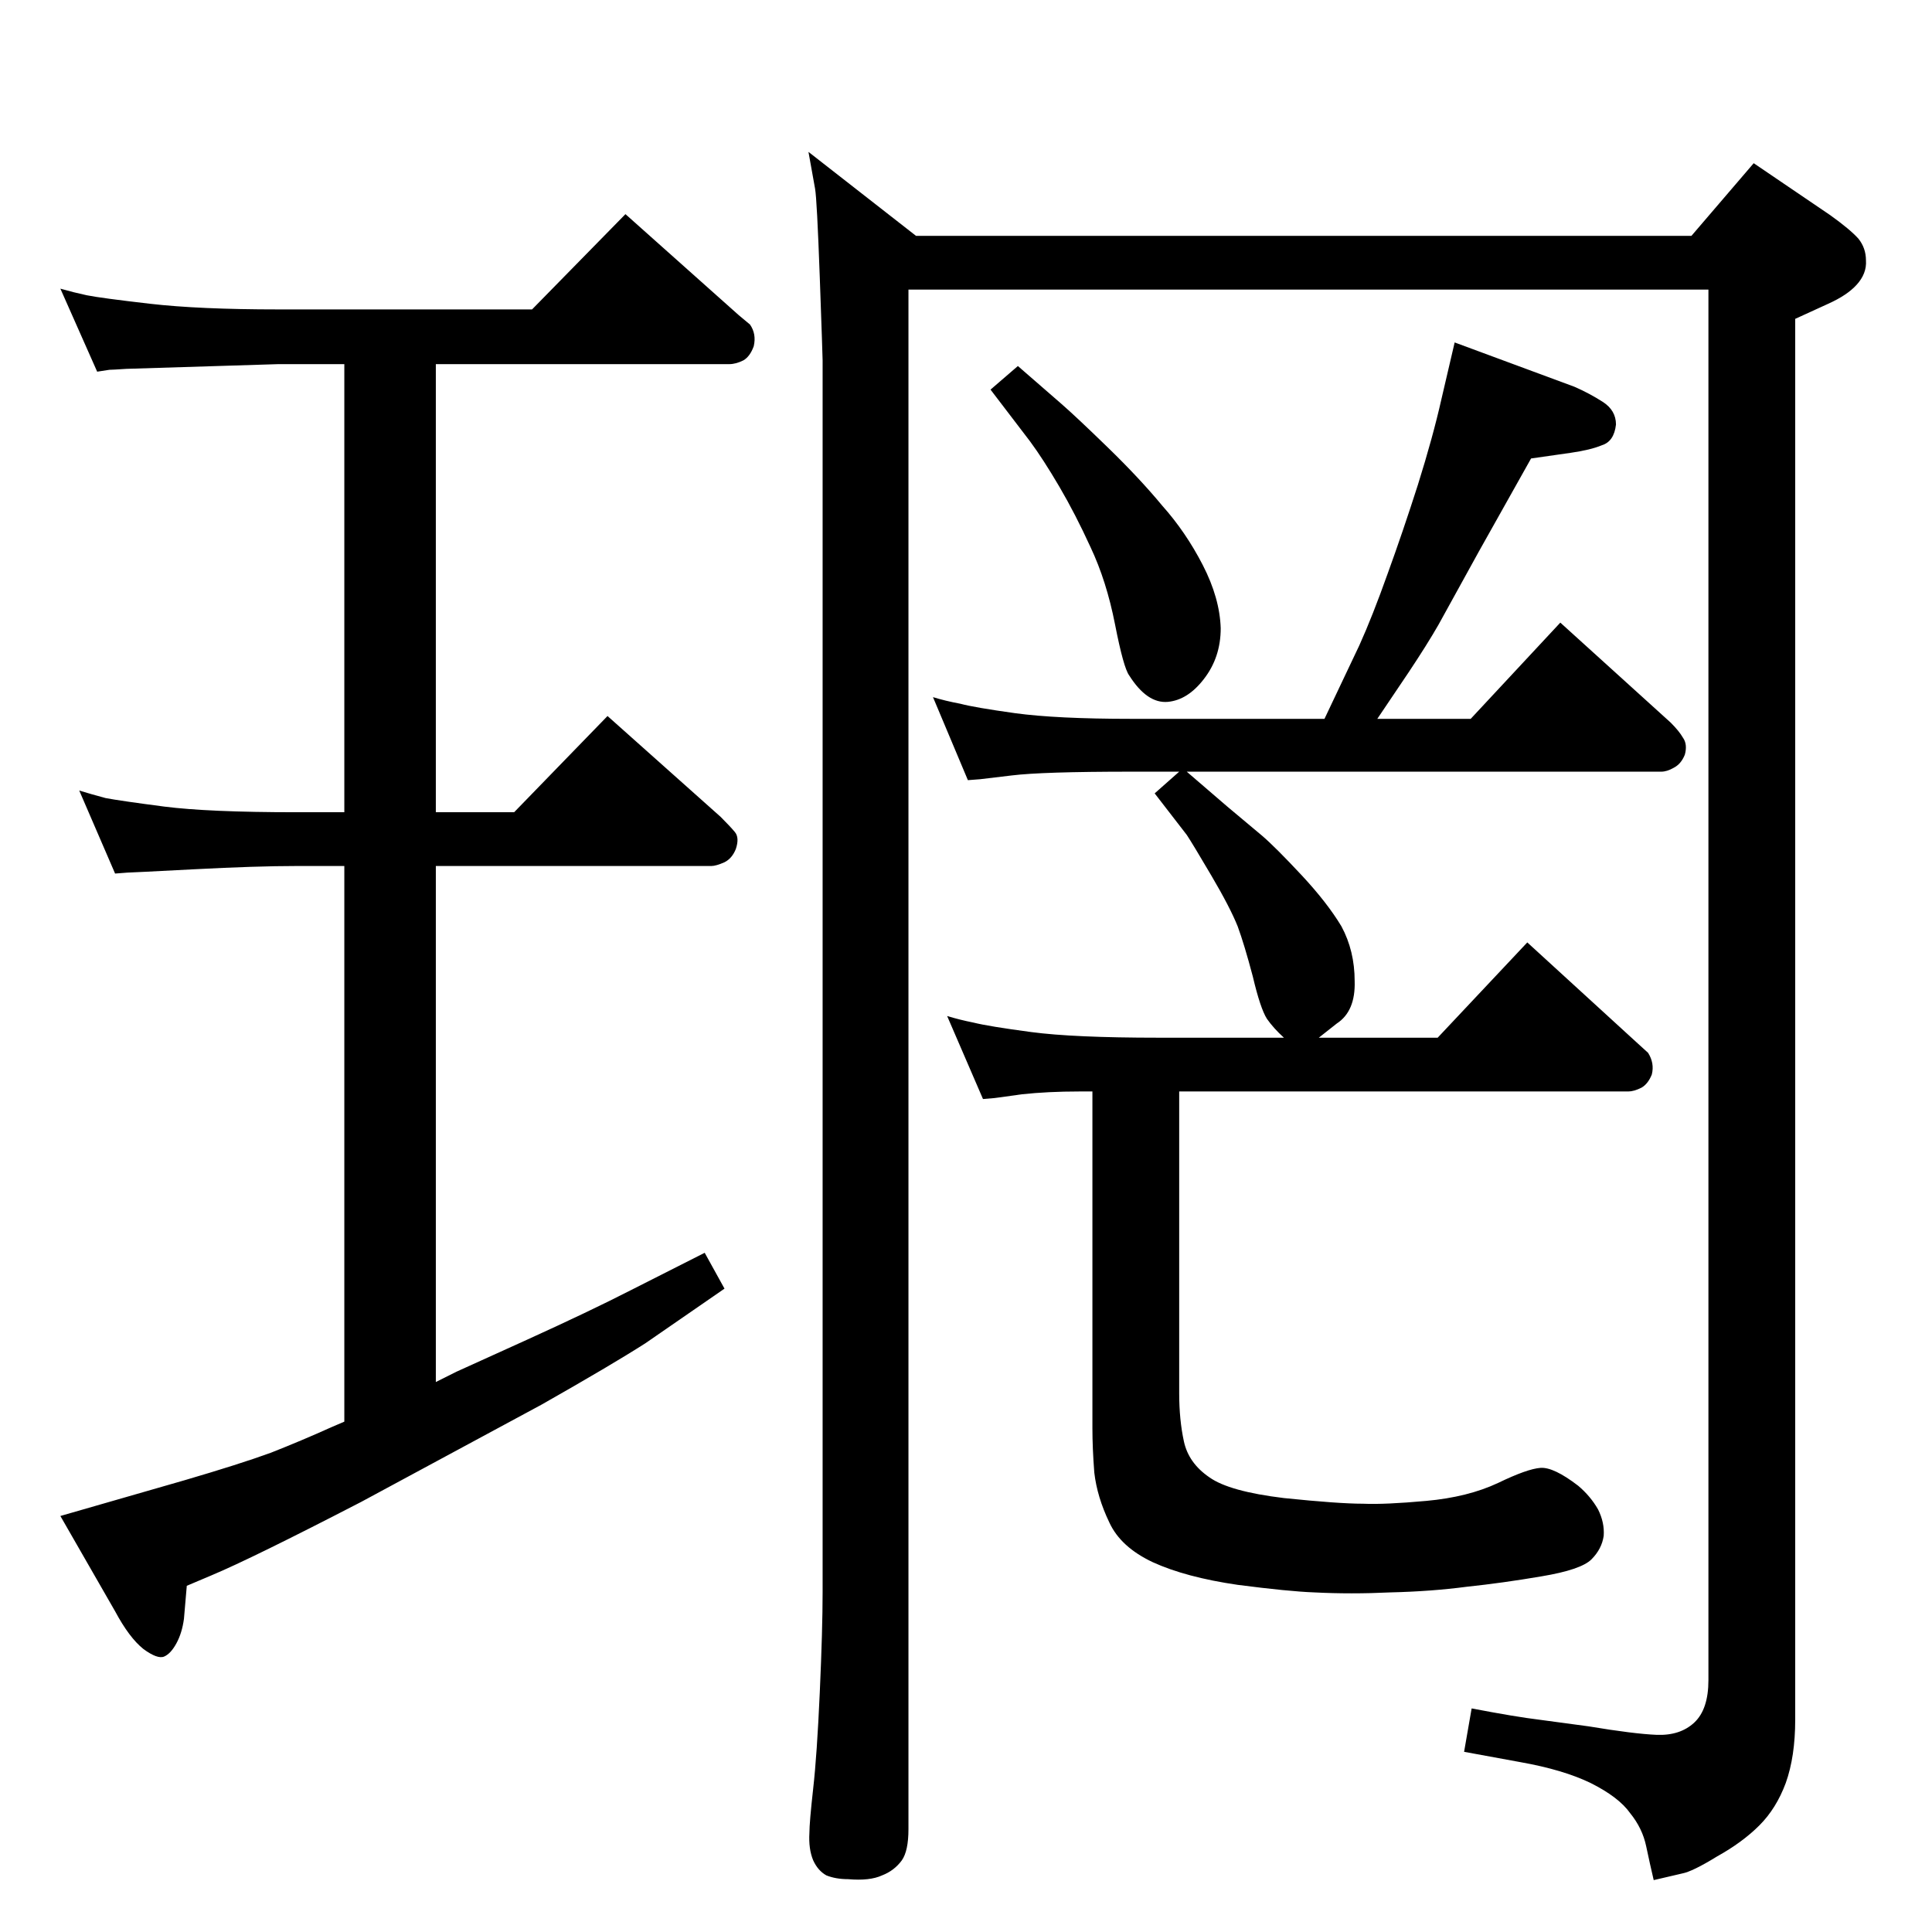 <?xml version="1.0" standalone="no"?>
<!DOCTYPE svg PUBLIC "-//W3C//DTD SVG 1.1//EN" "http://www.w3.org/Graphics/SVG/1.1/DTD/svg11.dtd" >
<svg xmlns="http://www.w3.org/2000/svg" xmlns:xlink="http://www.w3.org/1999/xlink" version="1.1" viewBox="0 0 2048 2048">
  <g transform="matrix(1 0 0 -1 0 2048)">
   <path fill="currentColor"
d="M365 541v589h-51q-42 0 -109 -3.5t-70 -3.5l-13 -1l-38 88q13 -4 28 -8q16 -3 62 -9q47 -6 140 -6h51v475h-70l-161 -5q-15 -1 -18 -1l-13 -2l-39 88q14 -4 28 -7q15 -3 67 -9t136 -6h269l99 101l120 -107l12 -10q7 -10 4 -23q-4 -11 -11 -15q-8 -4 -15 -4h-311v-475h83
l99 102l120 -107q10 -10 15 -16t1 -18q-4 -10 -12 -14q-9 -4 -14 -4h-292v-547l22 11q9 4 75 34t109 52l79 40l21 -38l-84 -58q-36 -23 -110 -65l-191 -103q-116 -60 -159 -78l-26 -11l-3 -35q-2 -15 -8 -26t-13 -14t-22 8q-15 12 -30 40l-58 101l132 38q58 17 91 29
q33 13 64 27zM1250 1230h-51q-94 0 -126.5 -4t-33.5 -4l-13 -1l-37 88q13 -4 29 -7q15 -4 58 -10q44 -6 123 -6h205l37 78q14 31 30 76q16 44 32 94q16 51 25 91l14 60l127 -47q16 -7 30 -16t14 -24q-2 -18 -15 -22q-12 -5 -33 -8l-42 -6l-55 -98l-43 -78q-12 -21 -32 -51
l-33 -49h99l95 102l117 -106q9 -9 13 -16q5 -7 2 -18q-4 -10 -12 -14q-7 -4 -13 -4h-503l43 -37l37 -31q14 -12 42 -42q27 -29 42 -54q14 -26 14 -58q1 -32 -19 -45l-19 -15h126l95 101l117 -107l11 -10q7 -11 4 -23q-4 -10 -11 -14q-8 -4 -14 -4h-476v-320q0 -28 5 -51
t27 -38q21 -15 79 -22q58 -6 84 -6q23 -1 67 3t76 19q31 15 45 16t40 -19q13 -11 21 -25q7 -14 6 -28q-2 -14 -13 -25t-53 -18q-41 -7 -79 -11q-38 -5 -81 -6q-42 -2 -81 0q-27 1 -81 8q-55 8 -90 24q-34 16 -46 42q-13 27 -16 53q-2 26 -2 47v357h-14q-33 0 -61 -3
q-28 -4 -29 -4l-12 -1l-38 88q13 -4 28 -7q16 -4 61 -10t135 -6h133q-11 10 -18 20q-7 11 -15 45q-9 34 -16 53q-8 20 -28 54t-26 43l-34 44zM857 1887l114 -89h822l66 77l81 -55q21 -15 30 -25q8 -10 8 -23q1 -14 -10 -26q-10 -11 -30 -20l-35 -16v-1485q0 -39 -10 -67
q-10 -27 -28 -45t-45 -33q-26 -16 -37 -18l-30 -7q-4 17 -8 36t-17 35q-12 17 -42 32q-29 14 -74 22l-60 11l8 46q47 -9 72 -12l52 -7q48 -8 72 -9q25 -1 40 13t15 45v1474h-848v-1632q0 -23 -7 -33q-8 -11 -21 -16q-13 -6 -36 -4q-13 0 -23 4q-9 5 -14 16q-5 12 -4 29
q0 11 4 47q4 35 7 102t3 106v1306q0 4 -3 88q-3 83 -5 94zM1079 1660l46 -40q15 -13 49 -46t58 -62q25 -28 43 -63t19 -67q0 -31 -18 -54q-17 -22 -38 -24q-22 -2 -41 28q-6 8 -15 54t-26 82q-16 35 -33 64t-31 48l-42 55z" />
  </g>

</svg>
